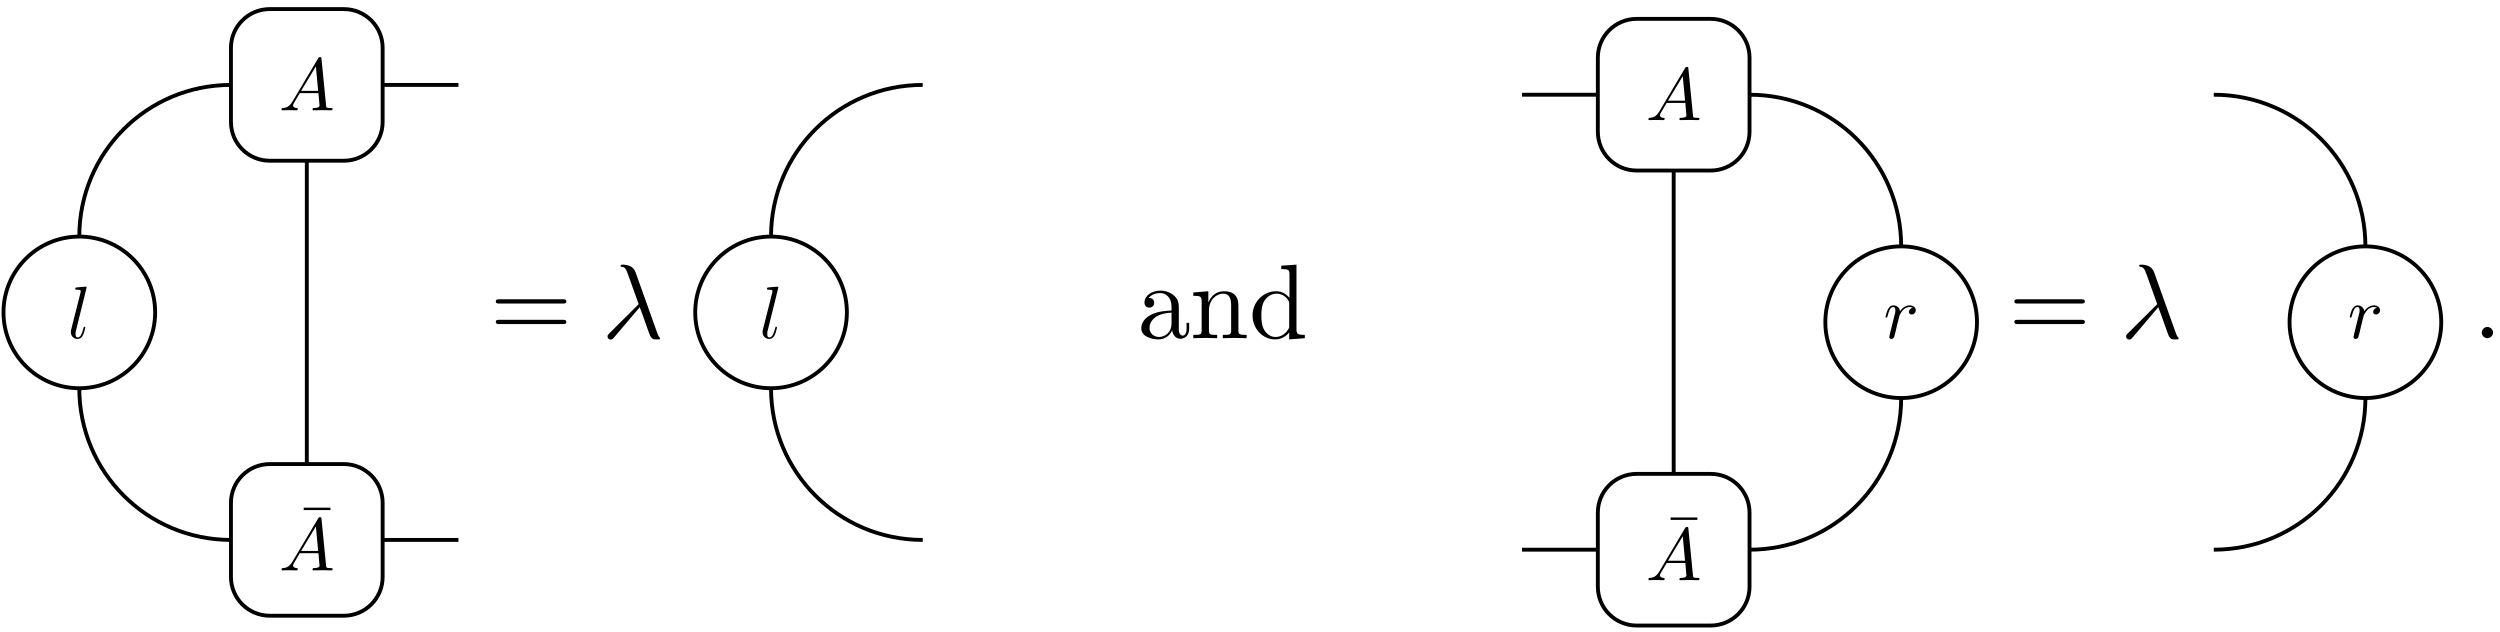 <?xml version="1.0" encoding="UTF-8"?>
<svg xmlns="http://www.w3.org/2000/svg" xmlns:xlink="http://www.w3.org/1999/xlink" width="257pt" height="65pt" viewBox="0 0 257 65" version="1.1">
<defs>
<g>
<symbol overflow="visible" id="glyph0-0">
<path style="stroke:none;" d=""/>
</symbol>
<symbol overflow="visible" id="glyph0-1">
<path style="stroke:none;" d="M 1.969 -5.219 C 1.969 -5.219 1.969 -5.297 1.875 -5.297 C 1.703 -5.297 1.141 -5.234 0.938 -5.219 C 0.875 -5.219 0.797 -5.203 0.797 -5.062 C 0.797 -4.984 0.875 -4.984 0.984 -4.984 C 1.359 -4.984 1.359 -4.906 1.359 -4.859 L 1.344 -4.703 L 0.375 -0.875 C 0.344 -0.797 0.344 -0.734 0.344 -0.625 C 0.344 -0.188 0.672 0.078 1.031 0.078 C 1.281 0.078 1.469 -0.062 1.609 -0.344 C 1.734 -0.641 1.828 -1.078 1.828 -1.094 C 1.828 -1.172 1.766 -1.172 1.734 -1.172 C 1.672 -1.172 1.656 -1.141 1.641 -1.031 C 1.5 -0.531 1.359 -0.078 1.047 -0.078 C 0.828 -0.078 0.828 -0.328 0.828 -0.438 C 0.828 -0.625 0.828 -0.656 0.875 -0.797 Z M 1.969 -5.219 "/>
</symbol>
<symbol overflow="visible" id="glyph0-2">
<path style="stroke:none;" d="M 1.375 -0.875 C 1.062 -0.359 0.766 -0.266 0.422 -0.234 C 0.344 -0.234 0.266 -0.234 0.266 -0.078 C 0.266 -0.031 0.312 0 0.359 0 C 0.578 0 0.812 -0.016 1.031 -0.016 C 1.281 -0.016 1.547 0 1.781 0 C 1.828 0 1.938 0 1.938 -0.141 C 1.938 -0.234 1.859 -0.234 1.812 -0.234 C 1.641 -0.25 1.453 -0.312 1.453 -0.5 C 1.453 -0.594 1.5 -0.688 1.562 -0.781 L 2.141 -1.766 L 4.062 -1.766 C 4.078 -1.609 4.172 -0.562 4.172 -0.484 C 4.172 -0.266 3.781 -0.234 3.625 -0.234 C 3.516 -0.234 3.453 -0.234 3.453 -0.078 C 3.453 0 3.531 0 3.547 0 C 3.859 0 4.188 -0.016 4.516 -0.016 C 4.703 -0.016 5.188 0 5.375 0 C 5.422 0 5.516 0 5.516 -0.156 C 5.516 -0.234 5.438 -0.234 5.328 -0.234 C 4.859 -0.234 4.859 -0.297 4.844 -0.516 L 4.375 -5.281 C 4.359 -5.438 4.359 -5.469 4.219 -5.469 C 4.109 -5.469 4.078 -5.422 4.031 -5.344 Z M 2.281 -2 L 3.797 -4.516 L 4.031 -2 Z M 2.281 -2 "/>
</symbol>
<symbol overflow="visible" id="glyph0-3">
<path style="stroke:none;" d="M 0.672 -0.453 C 0.656 -0.344 0.609 -0.156 0.609 -0.125 C 0.609 0.016 0.703 0.078 0.828 0.078 C 0.922 0.078 1.047 0.016 1.109 -0.125 C 1.125 -0.156 1.391 -1.203 1.406 -1.344 C 1.469 -1.594 1.609 -2.125 1.656 -2.328 C 1.688 -2.438 1.906 -2.781 2.078 -2.953 C 2.141 -3.016 2.375 -3.203 2.703 -3.203 C 2.891 -3.203 3.016 -3.125 3.016 -3.125 C 2.781 -3.078 2.625 -2.891 2.625 -2.703 C 2.625 -2.578 2.703 -2.438 2.906 -2.438 C 3.125 -2.438 3.328 -2.609 3.328 -2.875 C 3.328 -3.141 3.094 -3.375 2.703 -3.375 C 2.203 -3.375 1.859 -3 1.719 -2.781 C 1.656 -3.125 1.391 -3.375 1.031 -3.375 C 0.672 -3.375 0.531 -3.078 0.453 -2.938 C 0.328 -2.688 0.219 -2.219 0.219 -2.203 C 0.219 -2.125 0.297 -2.125 0.312 -2.125 C 0.391 -2.125 0.391 -2.125 0.438 -2.297 C 0.578 -2.844 0.719 -3.203 1 -3.203 C 1.125 -3.203 1.234 -3.141 1.234 -2.859 C 1.234 -2.703 1.219 -2.609 1.109 -2.219 Z M 0.672 -0.453 "/>
</symbol>
<symbol overflow="visible" id="glyph1-0">
<path style="stroke:none;" d=""/>
</symbol>
<symbol overflow="visible" id="glyph1-1">
<path style="stroke:none;" d="M 3.281 -4.266 L 3.281 -4.516 L 0.531 -4.516 L 0.531 -4.266 Z M 3.281 -4.266 "/>
</symbol>
<symbol overflow="visible" id="glyph2-0">
<path style="stroke:none;" d=""/>
</symbol>
<symbol overflow="visible" id="glyph2-1">
<path style="stroke:none;" d="M 7.5 -3.562 C 7.656 -3.562 7.859 -3.562 7.859 -3.781 C 7.859 -4 7.656 -4 7.5 -4 L 0.969 -4 C 0.812 -4 0.609 -4 0.609 -3.781 C 0.609 -3.562 0.812 -3.562 0.984 -3.562 Z M 7.5 -1.453 C 7.656 -1.453 7.859 -1.453 7.859 -1.672 C 7.859 -1.891 7.656 -1.891 7.5 -1.891 L 0.984 -1.891 C 0.812 -1.891 0.609 -1.891 0.609 -1.672 C 0.609 -1.453 0.812 -1.453 0.969 -1.453 Z M 7.5 -1.453 "/>
</symbol>
<symbol overflow="visible" id="glyph2-2">
<path style="stroke:none;" d="M 3.625 -0.828 C 3.672 -0.391 3.969 0.062 4.484 0.062 C 4.719 0.062 5.375 -0.094 5.375 -0.969 L 5.375 -1.578 L 5.109 -1.578 L 5.109 -0.969 C 5.109 -0.344 4.828 -0.266 4.719 -0.266 C 4.359 -0.266 4.312 -0.766 4.312 -0.812 L 4.312 -3 C 4.312 -3.453 4.312 -3.875 3.922 -4.281 C 3.484 -4.719 2.938 -4.891 2.422 -4.891 C 1.531 -4.891 0.781 -4.375 0.781 -3.656 C 0.781 -3.328 1 -3.141 1.281 -3.141 C 1.578 -3.141 1.781 -3.359 1.781 -3.641 C 1.781 -3.781 1.719 -4.141 1.219 -4.141 C 1.516 -4.531 2.047 -4.641 2.406 -4.641 C 2.938 -4.641 3.562 -4.219 3.562 -3.25 L 3.562 -2.844 C 3 -2.812 2.234 -2.781 1.547 -2.453 C 0.734 -2.078 0.453 -1.516 0.453 -1.031 C 0.453 -0.156 1.516 0.125 2.203 0.125 C 2.922 0.125 3.422 -0.312 3.625 -0.828 Z M 3.562 -2.625 L 3.562 -1.531 C 3.562 -0.484 2.766 -0.125 2.281 -0.125 C 1.75 -0.125 1.297 -0.5 1.297 -1.047 C 1.297 -1.641 1.75 -2.547 3.562 -2.625 Z M 3.562 -2.625 "/>
</symbol>
<symbol overflow="visible" id="glyph2-3">
<path style="stroke:none;" d="M 1.203 -3.75 L 1.203 -0.828 C 1.203 -0.344 1.078 -0.344 0.344 -0.344 L 0.344 0 C 0.734 -0.016 1.281 -0.031 1.578 -0.031 C 1.859 -0.031 2.438 -0.016 2.797 0 L 2.797 -0.344 C 2.078 -0.344 1.953 -0.344 1.953 -0.828 L 1.953 -2.828 C 1.953 -3.969 2.719 -4.578 3.422 -4.578 C 4.109 -4.578 4.234 -3.984 4.234 -3.375 L 4.234 -0.828 C 4.234 -0.344 4.109 -0.344 3.375 -0.344 L 3.375 0 C 3.766 -0.016 4.312 -0.031 4.609 -0.031 C 4.891 -0.031 5.469 -0.016 5.828 0 L 5.828 -0.344 C 5.266 -0.344 5 -0.344 4.984 -0.672 L 4.984 -2.75 C 4.984 -3.688 4.984 -4.031 4.641 -4.422 C 4.5 -4.609 4.141 -4.828 3.5 -4.828 C 2.703 -4.828 2.188 -4.359 1.891 -3.672 L 1.891 -4.828 L 0.344 -4.703 L 0.344 -4.359 C 1.109 -4.359 1.203 -4.281 1.203 -3.75 Z M 1.203 -3.75 "/>
</symbol>
<symbol overflow="visible" id="glyph2-4">
<path style="stroke:none;" d="M 4.141 -0.594 L 4.141 0.125 L 5.75 0 L 5.75 -0.344 C 4.984 -0.344 4.891 -0.422 4.891 -0.953 L 4.891 -7.562 L 3.328 -7.453 L 3.328 -7.109 C 4.094 -7.109 4.172 -7.031 4.172 -6.5 L 4.172 -4.141 C 3.859 -4.531 3.391 -4.828 2.797 -4.828 C 1.516 -4.828 0.375 -3.75 0.375 -2.344 C 0.375 -0.953 1.438 0.125 2.688 0.125 C 3.375 0.125 3.875 -0.25 4.141 -0.594 Z M 4.141 -3.516 L 4.141 -1.281 C 4.141 -1.094 4.141 -1.062 4.031 -0.891 C 3.703 -0.359 3.203 -0.125 2.734 -0.125 C 2.25 -0.125 1.859 -0.406 1.594 -0.812 C 1.312 -1.266 1.281 -1.891 1.281 -2.328 C 1.281 -2.734 1.297 -3.391 1.609 -3.875 C 1.844 -4.219 2.25 -4.578 2.844 -4.578 C 3.234 -4.578 3.688 -4.422 4.031 -3.922 C 4.141 -3.734 4.141 -3.719 4.141 -3.516 Z M 4.141 -3.516 "/>
</symbol>
<symbol overflow="visible" id="glyph3-0">
<path style="stroke:none;" d=""/>
</symbol>
<symbol overflow="visible" id="glyph3-1">
<path style="stroke:none;" d="M 3.891 -3.188 C 4.344 -2.047 4.859 -0.375 5.031 -0.125 C 5.219 0.125 5.328 0.125 5.609 0.125 L 5.859 0.125 C 5.969 0.109 5.984 0.047 5.984 0.016 C 5.984 -0.016 5.953 -0.047 5.922 -0.094 C 5.812 -0.203 5.75 -0.375 5.672 -0.594 L 3.453 -6.797 C 3.219 -7.422 2.625 -7.562 2.109 -7.562 C 2.062 -7.562 1.922 -7.562 1.922 -7.453 C 1.922 -7.359 2 -7.344 2.016 -7.344 C 2.375 -7.281 2.453 -7.203 2.719 -6.469 L 3.781 -3.5 L 0.781 -0.516 C 0.641 -0.375 0.578 -0.312 0.578 -0.172 C 0.578 0.016 0.734 0.141 0.906 0.141 C 1.078 0.141 1.172 0.016 1.266 -0.094 Z M 3.891 -3.188 "/>
</symbol>
<symbol overflow="visible" id="glyph3-2">
<path style="stroke:none;" d="M 2.094 -0.578 C 2.094 -0.891 1.828 -1.156 1.516 -1.156 C 1.203 -1.156 0.938 -0.891 0.938 -0.578 C 0.938 -0.266 1.203 0 1.516 0 C 1.828 0 2.094 -0.266 2.094 -0.578 Z M 2.094 -0.578 "/>
</symbol>
</g>
<clipPath id="clip1">
  <path d="M 18 0.234 L 45 0.234 L 45 23 L 18 23 Z M 18 0.234 "/>
</clipPath>
<clipPath id="clip2">
  <path d="M 158 0.234 L 186 0.234 L 186 24 L 158 24 Z M 158 0.234 "/>
</clipPath>
</defs>
<g id="surface11">
<path style="fill:none;stroke-width:0.399;stroke-linecap:butt;stroke-linejoin:miter;stroke:rgb(0%,0%,0%);stroke-opacity:1;stroke-miterlimit:10;" d="M 7.796 -0.001 C 7.796 4.303 4.304 7.796 -0.001 7.796 C -4.305 7.796 -7.794 4.303 -7.794 -0.001 C -7.794 -4.306 -4.305 -7.794 -0.001 -7.794 C 4.304 -7.794 7.796 -4.306 7.796 -0.001 Z M 7.796 -0.001 " transform="matrix(1,0,0,-1,8.153,32.116)"/>
<g style="fill:rgb(0%,0%,0%);fill-opacity:1;">
  <use xlink:href="#glyph0-1" x="6.939" y="34.767"/>
</g>
<path style="fill:none;stroke-width:0.399;stroke-linecap:butt;stroke-linejoin:miter;stroke:rgb(0%,0%,0%);stroke-opacity:1;stroke-miterlimit:10;" d="M -0.001 7.796 C -0.001 16.428 6.956 23.386 15.589 23.386 " transform="matrix(1,0,0,-1,8.153,32.116)"/>
<path style="fill:none;stroke-width:0.399;stroke-linecap:butt;stroke-linejoin:miter;stroke:rgb(0%,0%,0%);stroke-opacity:1;stroke-miterlimit:10;" d="M -0.001 -7.794 C -0.001 -16.427 6.956 -23.388 15.589 -23.388 " transform="matrix(1,0,0,-1,8.153,32.116)"/>
<g clip-path="url(#clip1)" clip-rule="nonzero">
<path style="fill:none;stroke-width:0.399;stroke-linecap:butt;stroke-linejoin:miter;stroke:rgb(0%,0%,0%);stroke-opacity:1;stroke-miterlimit:10;" d="M 15.589 27.198 L 15.589 19.577 C 15.589 17.374 17.374 15.593 19.577 15.593 L 27.195 15.593 C 29.398 15.593 31.183 17.374 31.183 19.577 L 31.183 27.198 C 31.183 29.397 29.398 31.182 27.195 31.182 L 19.577 31.182 C 17.374 31.182 15.589 29.397 15.589 27.198 Z M 15.589 27.198 " transform="matrix(1,0,0,-1,8.153,32.116)"/>
</g>
<path style="fill:none;stroke-width:0.399;stroke-linecap:butt;stroke-linejoin:miter;stroke:rgb(0%,0%,0%);stroke-opacity:1;stroke-miterlimit:10;" d="M 15.589 -19.575 L 15.589 -27.197 C 15.589 -29.396 17.374 -31.181 19.577 -31.181 L 27.195 -31.181 C 29.398 -31.181 31.183 -29.396 31.183 -27.197 L 31.183 -19.575 C 31.183 -17.376 29.398 -15.591 27.195 -15.591 L 19.577 -15.591 C 17.374 -15.591 15.589 -17.376 15.589 -19.575 Z M 15.589 -19.575 " transform="matrix(1,0,0,-1,8.153,32.116)"/>
<g style="fill:rgb(0%,0%,0%);fill-opacity:1;">
  <use xlink:href="#glyph0-2" x="28.675" y="11.339"/>
</g>
<g style="fill:rgb(0%,0%,0%);fill-opacity:1;">
  <use xlink:href="#glyph1-1" x="30.69" y="56.704"/>
</g>
<g style="fill:rgb(0%,0%,0%);fill-opacity:1;">
  <use xlink:href="#glyph0-2" x="28.675" y="58.635"/>
</g>
<path style="fill:none;stroke-width:0.399;stroke-linecap:butt;stroke-linejoin:miter;stroke:rgb(0%,0%,0%);stroke-opacity:1;stroke-miterlimit:10;" d="M 31.183 -23.388 L 38.976 -23.388 " transform="matrix(1,0,0,-1,8.153,32.116)"/>
<path style="fill:none;stroke-width:0.399;stroke-linecap:butt;stroke-linejoin:miter;stroke:rgb(0%,0%,0%);stroke-opacity:1;stroke-miterlimit:10;" d="M 31.183 23.386 L 38.976 23.386 " transform="matrix(1,0,0,-1,8.153,32.116)"/>
<path style="fill:none;stroke-width:0.399;stroke-linecap:butt;stroke-linejoin:miter;stroke:rgb(0%,0%,0%);stroke-opacity:1;stroke-miterlimit:10;" d="M 23.386 15.593 L 23.386 -15.591 " transform="matrix(1,0,0,-1,8.153,32.116)"/>
<g style="fill:rgb(0%,0%,0%);fill-opacity:1;">
  <use xlink:href="#glyph2-1" x="50.359" y="34.767"/>
</g>
<g style="fill:rgb(0%,0%,0%);fill-opacity:1;">
  <use xlink:href="#glyph3-1" x="61.874" y="34.767"/>
</g>
<path style="fill:none;stroke-width:0.399;stroke-linecap:butt;stroke-linejoin:miter;stroke:rgb(0%,0%,0%);stroke-opacity:1;stroke-miterlimit:10;" d="M 7.796 -0.001 C 7.796 4.303 4.303 7.796 -0.001 7.796 C -4.306 7.796 -7.794 4.303 -7.794 -0.001 C -7.794 -4.306 -4.306 -7.794 -0.001 -7.794 C 4.303 -7.794 7.796 -4.306 7.796 -0.001 Z M 7.796 -0.001 " transform="matrix(1,0,0,-1,79.263,32.116)"/>
<g style="fill:rgb(0%,0%,0%);fill-opacity:1;">
  <use xlink:href="#glyph0-1" x="78.048" y="34.767"/>
</g>
<path style="fill:none;stroke-width:0.399;stroke-linecap:butt;stroke-linejoin:miter;stroke:rgb(0%,0%,0%);stroke-opacity:1;stroke-miterlimit:10;" d="M -0.001 7.796 C -0.001 16.428 6.96 23.386 15.592 23.386 " transform="matrix(1,0,0,-1,79.263,32.116)"/>
<path style="fill:none;stroke-width:0.399;stroke-linecap:butt;stroke-linejoin:miter;stroke:rgb(0%,0%,0%);stroke-opacity:1;stroke-miterlimit:10;" d="M -0.001 -7.794 C -0.001 -16.427 6.96 -23.388 15.592 -23.388 " transform="matrix(1,0,0,-1,79.263,32.116)"/>
<g style="fill:rgb(0%,0%,0%);fill-opacity:1;">
  <use xlink:href="#glyph2-2" x="116.871" y="34.767"/>
  <use xlink:href="#glyph2-3" x="122.326" y="34.767"/>
  <use xlink:href="#glyph2-4" x="128.387" y="34.767"/>
</g>
<path style="fill:none;stroke-width:0.399;stroke-linecap:butt;stroke-linejoin:miter;stroke:rgb(0%,0%,0%);stroke-opacity:1;stroke-miterlimit:10;" d="M -7.794 -0.001 L -0.001 -0.001 " transform="matrix(1,0,0,-1,164.259,9.737)"/>
<path style="fill:none;stroke-width:0.399;stroke-linecap:butt;stroke-linejoin:miter;stroke:rgb(0%,0%,0%);stroke-opacity:1;stroke-miterlimit:10;" d="M -7.794 -46.771 L -0.001 -46.771 " transform="matrix(1,0,0,-1,164.259,9.737)"/>
<g clip-path="url(#clip2)" clip-rule="nonzero">
<path style="fill:none;stroke-width:0.399;stroke-linecap:butt;stroke-linejoin:miter;stroke:rgb(0%,0%,0%);stroke-opacity:1;stroke-miterlimit:10;" d="M -0.001 3.811 L -0.001 -3.81 C -0.001 -6.013 1.784 -7.794 3.983 -7.794 L 11.604 -7.794 C 13.807 -7.794 15.593 -6.013 15.593 -3.81 L 15.593 3.811 C 15.593 6.01 13.807 7.796 11.604 7.796 L 3.983 7.796 C 1.784 7.796 -0.001 6.01 -0.001 3.811 Z M -0.001 3.811 " transform="matrix(1,0,0,-1,164.259,9.737)"/>
</g>
<g style="fill:rgb(0%,0%,0%);fill-opacity:1;">
  <use xlink:href="#glyph0-2" x="169.191" y="12.346"/>
</g>
<path style="fill:none;stroke-width:0.399;stroke-linecap:butt;stroke-linejoin:miter;stroke:rgb(0%,0%,0%);stroke-opacity:1;stroke-miterlimit:10;" d="M 7.796 -7.794 L 7.796 -38.978 " transform="matrix(1,0,0,-1,164.259,9.737)"/>
<path style="fill:none;stroke-width:0.399;stroke-linecap:butt;stroke-linejoin:miter;stroke:rgb(0%,0%,0%);stroke-opacity:1;stroke-miterlimit:10;" d="M -0.001 -42.962 L -0.001 -50.583 C -0.001 -52.783 1.784 -54.568 3.983 -54.568 L 11.604 -54.568 C 13.807 -54.568 15.593 -52.783 15.593 -50.583 L 15.593 -42.962 C 15.593 -40.763 13.807 -38.978 11.604 -38.978 L 3.983 -38.978 C 1.784 -38.978 -0.001 -40.763 -0.001 -42.962 Z M -0.001 -42.962 " transform="matrix(1,0,0,-1,164.259,9.737)"/>
<g style="fill:rgb(0%,0%,0%);fill-opacity:1;">
  <use xlink:href="#glyph1-1" x="171.206" y="57.712"/>
</g>
<g style="fill:rgb(0%,0%,0%);fill-opacity:1;">
  <use xlink:href="#glyph0-2" x="169.191" y="59.642"/>
</g>
<path style="fill:none;stroke-width:0.399;stroke-linecap:butt;stroke-linejoin:miter;stroke:rgb(0%,0%,0%);stroke-opacity:1;stroke-miterlimit:10;" d="M 15.593 -0.001 C 24.225 -0.001 31.182 -6.958 31.182 -15.591 " transform="matrix(1,0,0,-1,164.259,9.737)"/>
<path style="fill:none;stroke-width:0.399;stroke-linecap:butt;stroke-linejoin:miter;stroke:rgb(0%,0%,0%);stroke-opacity:1;stroke-miterlimit:10;" d="M 38.975 -23.388 C 38.975 -19.079 35.487 -15.591 31.182 -15.591 C 26.878 -15.591 23.386 -19.079 23.386 -23.388 C 23.386 -27.693 26.878 -31.181 31.182 -31.181 C 35.487 -31.181 38.975 -27.693 38.975 -23.388 Z M 38.975 -23.388 " transform="matrix(1,0,0,-1,164.259,9.737)"/>
<g style="fill:rgb(0%,0%,0%);fill-opacity:1;">
  <use xlink:href="#glyph0-3" x="193.612" y="34.767"/>
</g>
<path style="fill:none;stroke-width:0.399;stroke-linecap:butt;stroke-linejoin:miter;stroke:rgb(0%,0%,0%);stroke-opacity:1;stroke-miterlimit:10;" d="M 31.182 -31.181 C 31.182 -39.814 24.225 -46.771 15.593 -46.771 " transform="matrix(1,0,0,-1,164.259,9.737)"/>
<g style="fill:rgb(0%,0%,0%);fill-opacity:1;">
  <use xlink:href="#glyph2-1" x="206.465" y="34.767"/>
</g>
<g style="fill:rgb(0%,0%,0%);fill-opacity:1;">
  <use xlink:href="#glyph3-1" x="217.981" y="34.767"/>
</g>
<path style="fill:none;stroke-width:0.399;stroke-linecap:butt;stroke-linejoin:miter;stroke:rgb(0%,0%,0%);stroke-opacity:1;stroke-miterlimit:10;" d="M 31.182 23.385 C 39.815 23.385 46.772 16.428 46.772 7.795 " transform="matrix(1,0,0,-1,196.392,33.123)"/>
<path style="fill:none;stroke-width:0.399;stroke-linecap:butt;stroke-linejoin:miter;stroke:rgb(0%,0%,0%);stroke-opacity:1;stroke-miterlimit:10;" d="M 54.569 0.002 C 54.569 4.307 51.077 7.795 46.772 7.795 C 42.467 7.795 38.975 4.307 38.975 0.002 C 38.975 -4.307 42.467 -7.795 46.772 -7.795 C 51.077 -7.795 54.569 -4.307 54.569 0.002 Z M 54.569 0.002 " transform="matrix(1,0,0,-1,196.392,33.123)"/>
<path style="fill:none;stroke-width:0.399;stroke-linecap:butt;stroke-linejoin:miter;stroke:rgb(0%,0%,0%);stroke-opacity:1;stroke-miterlimit:10;" d="M 46.772 -7.795 C 46.772 -16.428 39.815 -23.385 31.182 -23.385 " transform="matrix(1,0,0,-1,196.392,33.123)"/>
<g style="fill:rgb(0%,0%,0%);fill-opacity:1;">
  <use xlink:href="#glyph0-3" x="241.336" y="34.767"/>
</g>
<g style="fill:rgb(0%,0%,0%);fill-opacity:1;">
  <use xlink:href="#glyph3-2" x="254.189" y="34.767"/>
</g>
</g>
</svg>
